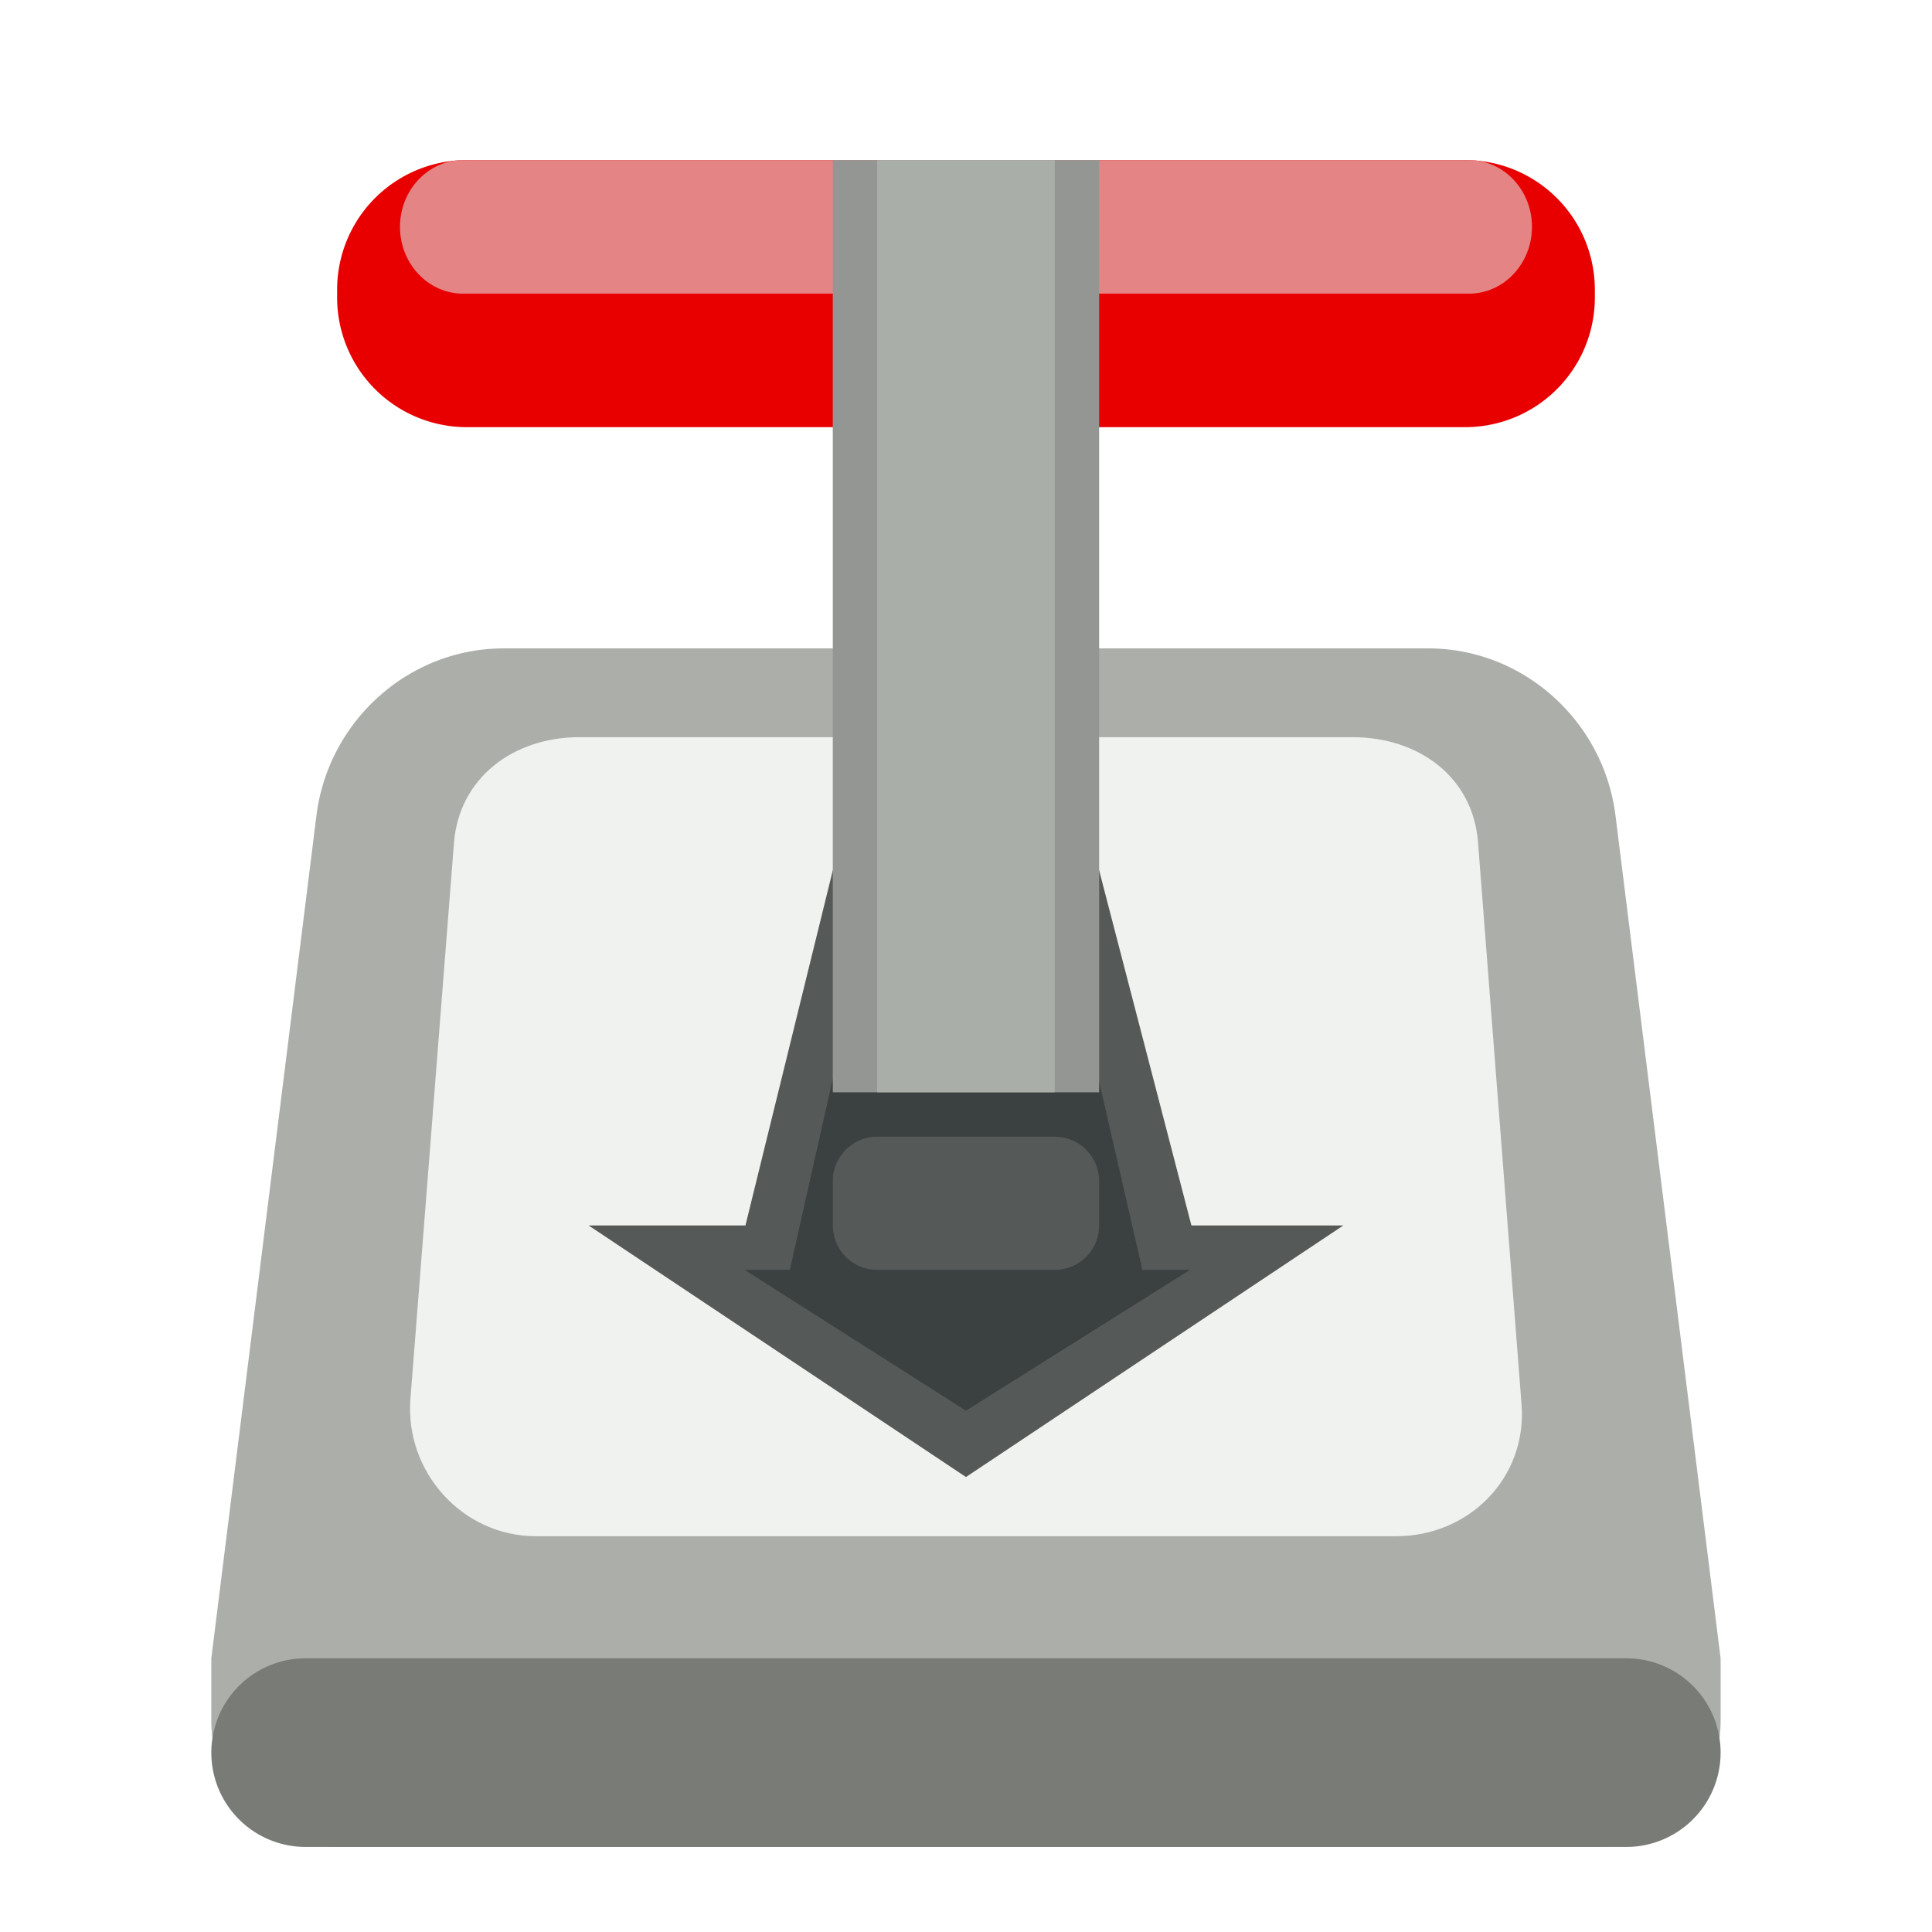 <?xml version="1.0" encoding="UTF-8"?>
<svg width="256" height="256" version="1.1" viewBox="0 0 256 256" xmlns="http://www.w3.org/2000/svg" xmlns:cc="http://creativecommons.org/ns#" xmlns:dc="http://purl.org/dc/elements/1.1/" xmlns:rdf="http://www.w3.org/1999/02/22-rdf-syntax-ns#">
 <title>deepin-manual</title>
 <defs>
  <filter id="filter862" color-interpolation-filters="sRGB">
   <feFlood flood-color="rgb(0,0,0)" flood-opacity=".196" result="flood"/>
   <feComposite in="flood" in2="SourceGraphic" operator="in" result="composite1"/>
   <feGaussianBlur in="composite1" result="blur" stdDeviation="1"/>
   <feOffset dx="0" dy="1" result="offset"/>
   <feComposite in="SourceGraphic" in2="offset" result="composite2"/>
  </filter>
 </defs>
 <g transform="matrix(5.882 0 0 5.882 -13.173 -14.078)" filter="url(#filter862)">
  <path d="m38.167 43h-28.334a2.834 2.834 0 0 1-2.833-2.833v-1.417l2.368-18.985c0.266-2.127 2.074-3.765 4.217-3.765h20.83c2.143 0 3.951 1.638 4.217 3.765l2.368 18.985v1.417a2.834 2.834 0 0 1-2.833 2.833z" fill="#acaeaa"/>
  <path d="m33.69 36h-19.38c-1.65 0-2.952-1.447-2.825-3.092l0.981-12.521c0.113-1.476 1.344-2.387 2.824-2.387h17.42c1.481 0 2.711 0.89 2.825 2.366l0.981 12.667c0.126 1.645-1.175 2.967-2.826 2.967z" fill="#f0f2ef"/>
  <path d="m38.875 43h-29.75a2.125 2.125 0 1 1 0-4.25h29.75a2.125 2.125 0 1 1 0 4.25z" fill="#787b76"/>
  <path d="m29.079 29-2.079-8h-6l-1.968 8h-3.532l8.5 5.667 8.5-5.667z" fill="#555958"/>
  <path d="m19.015 30h1.018l2.245-10h3.399l2.297 10h1.071l-5.045 3.172z" fill="#3b4040"/>
  <path d="m35.247 11.016h-22.494a2.92 2.92 0 0 1-2.919-2.919v-0.178a2.918 2.918 0 0 1 2.919-2.919h22.495a2.92 2.92 0 0 1 2.919 2.919v0.177a2.92 2.92 0 0 1-2.92 2.92z" fill="#e80000"/>
  <path d="m12.667 8.008c-0.781 0-1.417-0.675-1.417-1.504s0.636-1.504 1.417-1.504h22.667c0.781 0 1.417 0.675 1.417 1.504s-0.636 1.504-1.417 1.504z" fill="#e58484"/>
  <path d="m21 5h6v21h-6z" fill="#939692"/>
  <path d="m22 5h4v21h-4z" fill="#aaaea8"/>
  <path d="m26 30h-4a1 1 0 0 1-1-1v-1a1 1 0 0 1 1-1h4a1 1 0 0 1 1 1v1a1 1 0 0 1-1 1z" fill="#555958"/>
 </g>
</svg>
